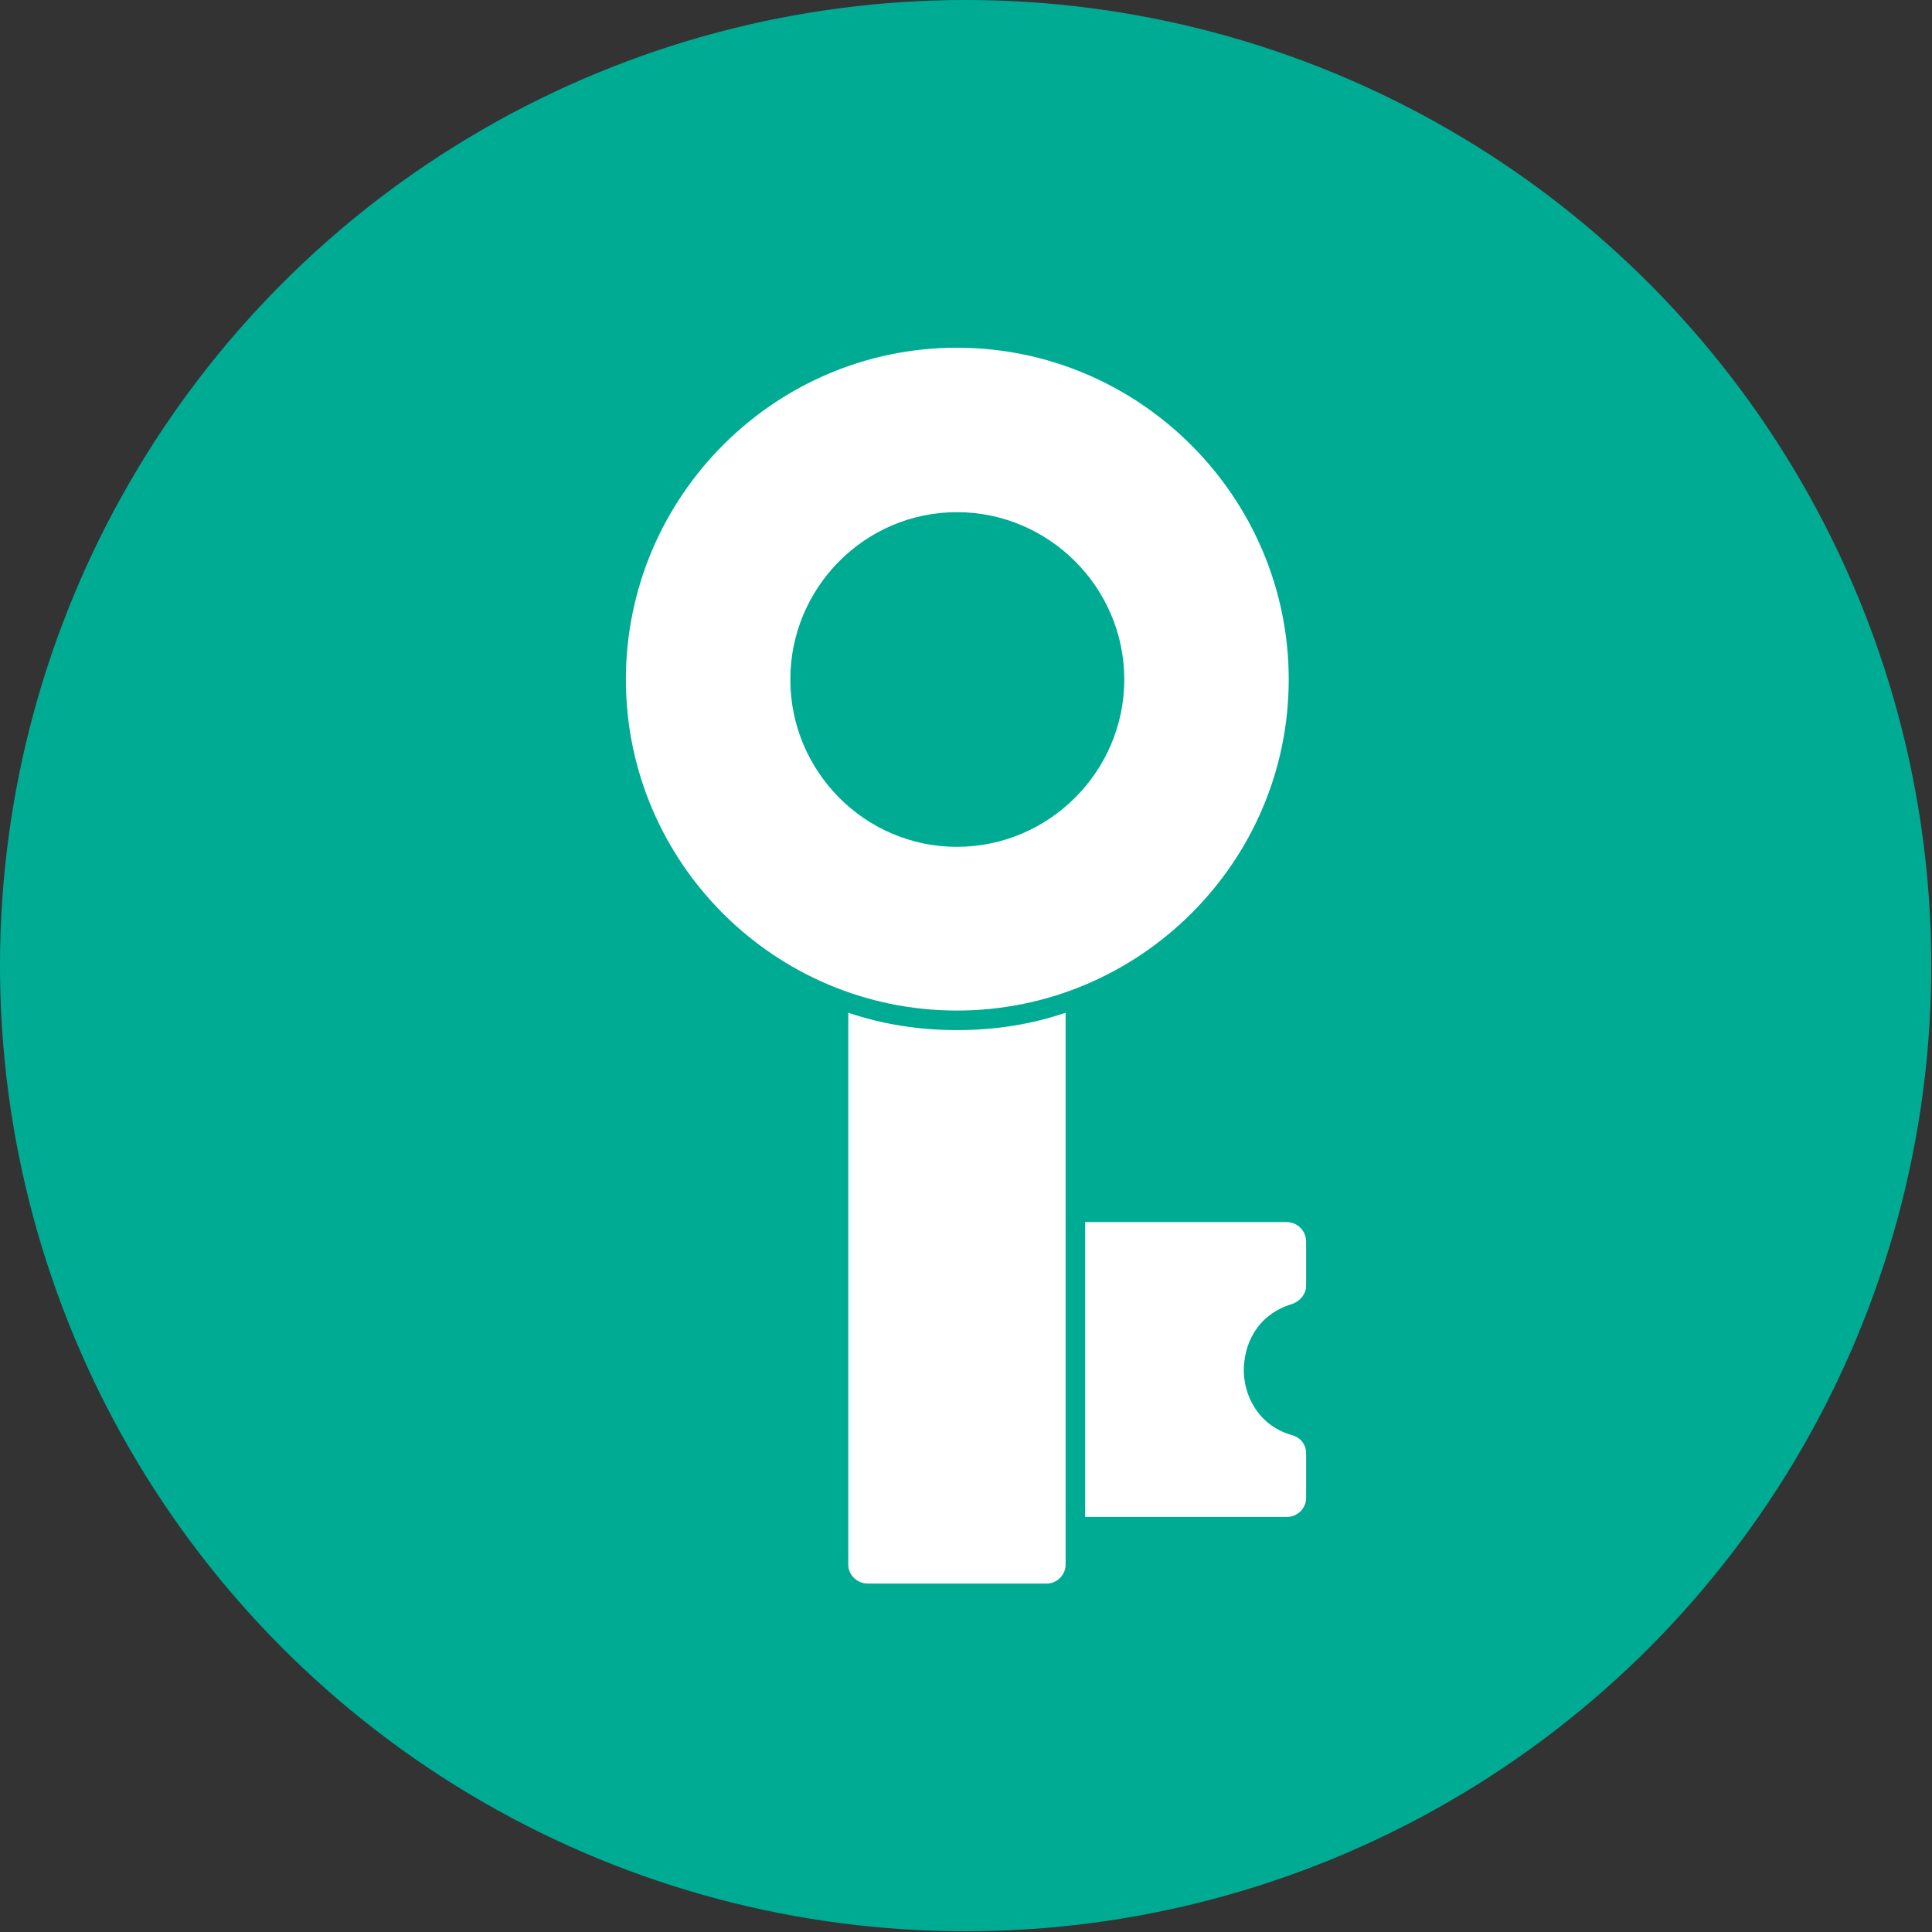 <svg clip-rule="evenodd" fill-rule="evenodd" height="2.667in" image-rendering="optimizeQuality" shape-rendering="geometricPrecision" text-rendering="geometricPrecision" viewBox="0 0 2667 2667" width="2.667in" xmlns="http://www.w3.org/2000/svg"><rect x="0" y="0" width="2667" height="2667" fill="#333333" stroke="none"/><g id="Layer_x0020_1"><circle cx="1333" cy="1333" fill="#00ab94" r="1333"/><g fill="#fff"><path d="m1321 1395c-252 0-457-205-457-457s205-458 457-458 458 206 458 458-206 457-458 457zm0-226c127 0 231-104 231-231s-104-231-231-231-230 104-230 231 103 231 230 231z"/><path d="m1445 2186h-247c-15 0-27-12-27-26v-762c47 16 98 24 150 24 53 0 103-8 150-24v762c0 14-12 26-26 26z"/><path d="m1777 2094h-279v-407h278c15 0 27 12 27 27v61c0 11-8 21-19 25-50 15-67 57-67 92 0 32 18 75 66 89 12 3 20 13 20 25v62c0 14-12 26-26 26z"/></g></g></svg>